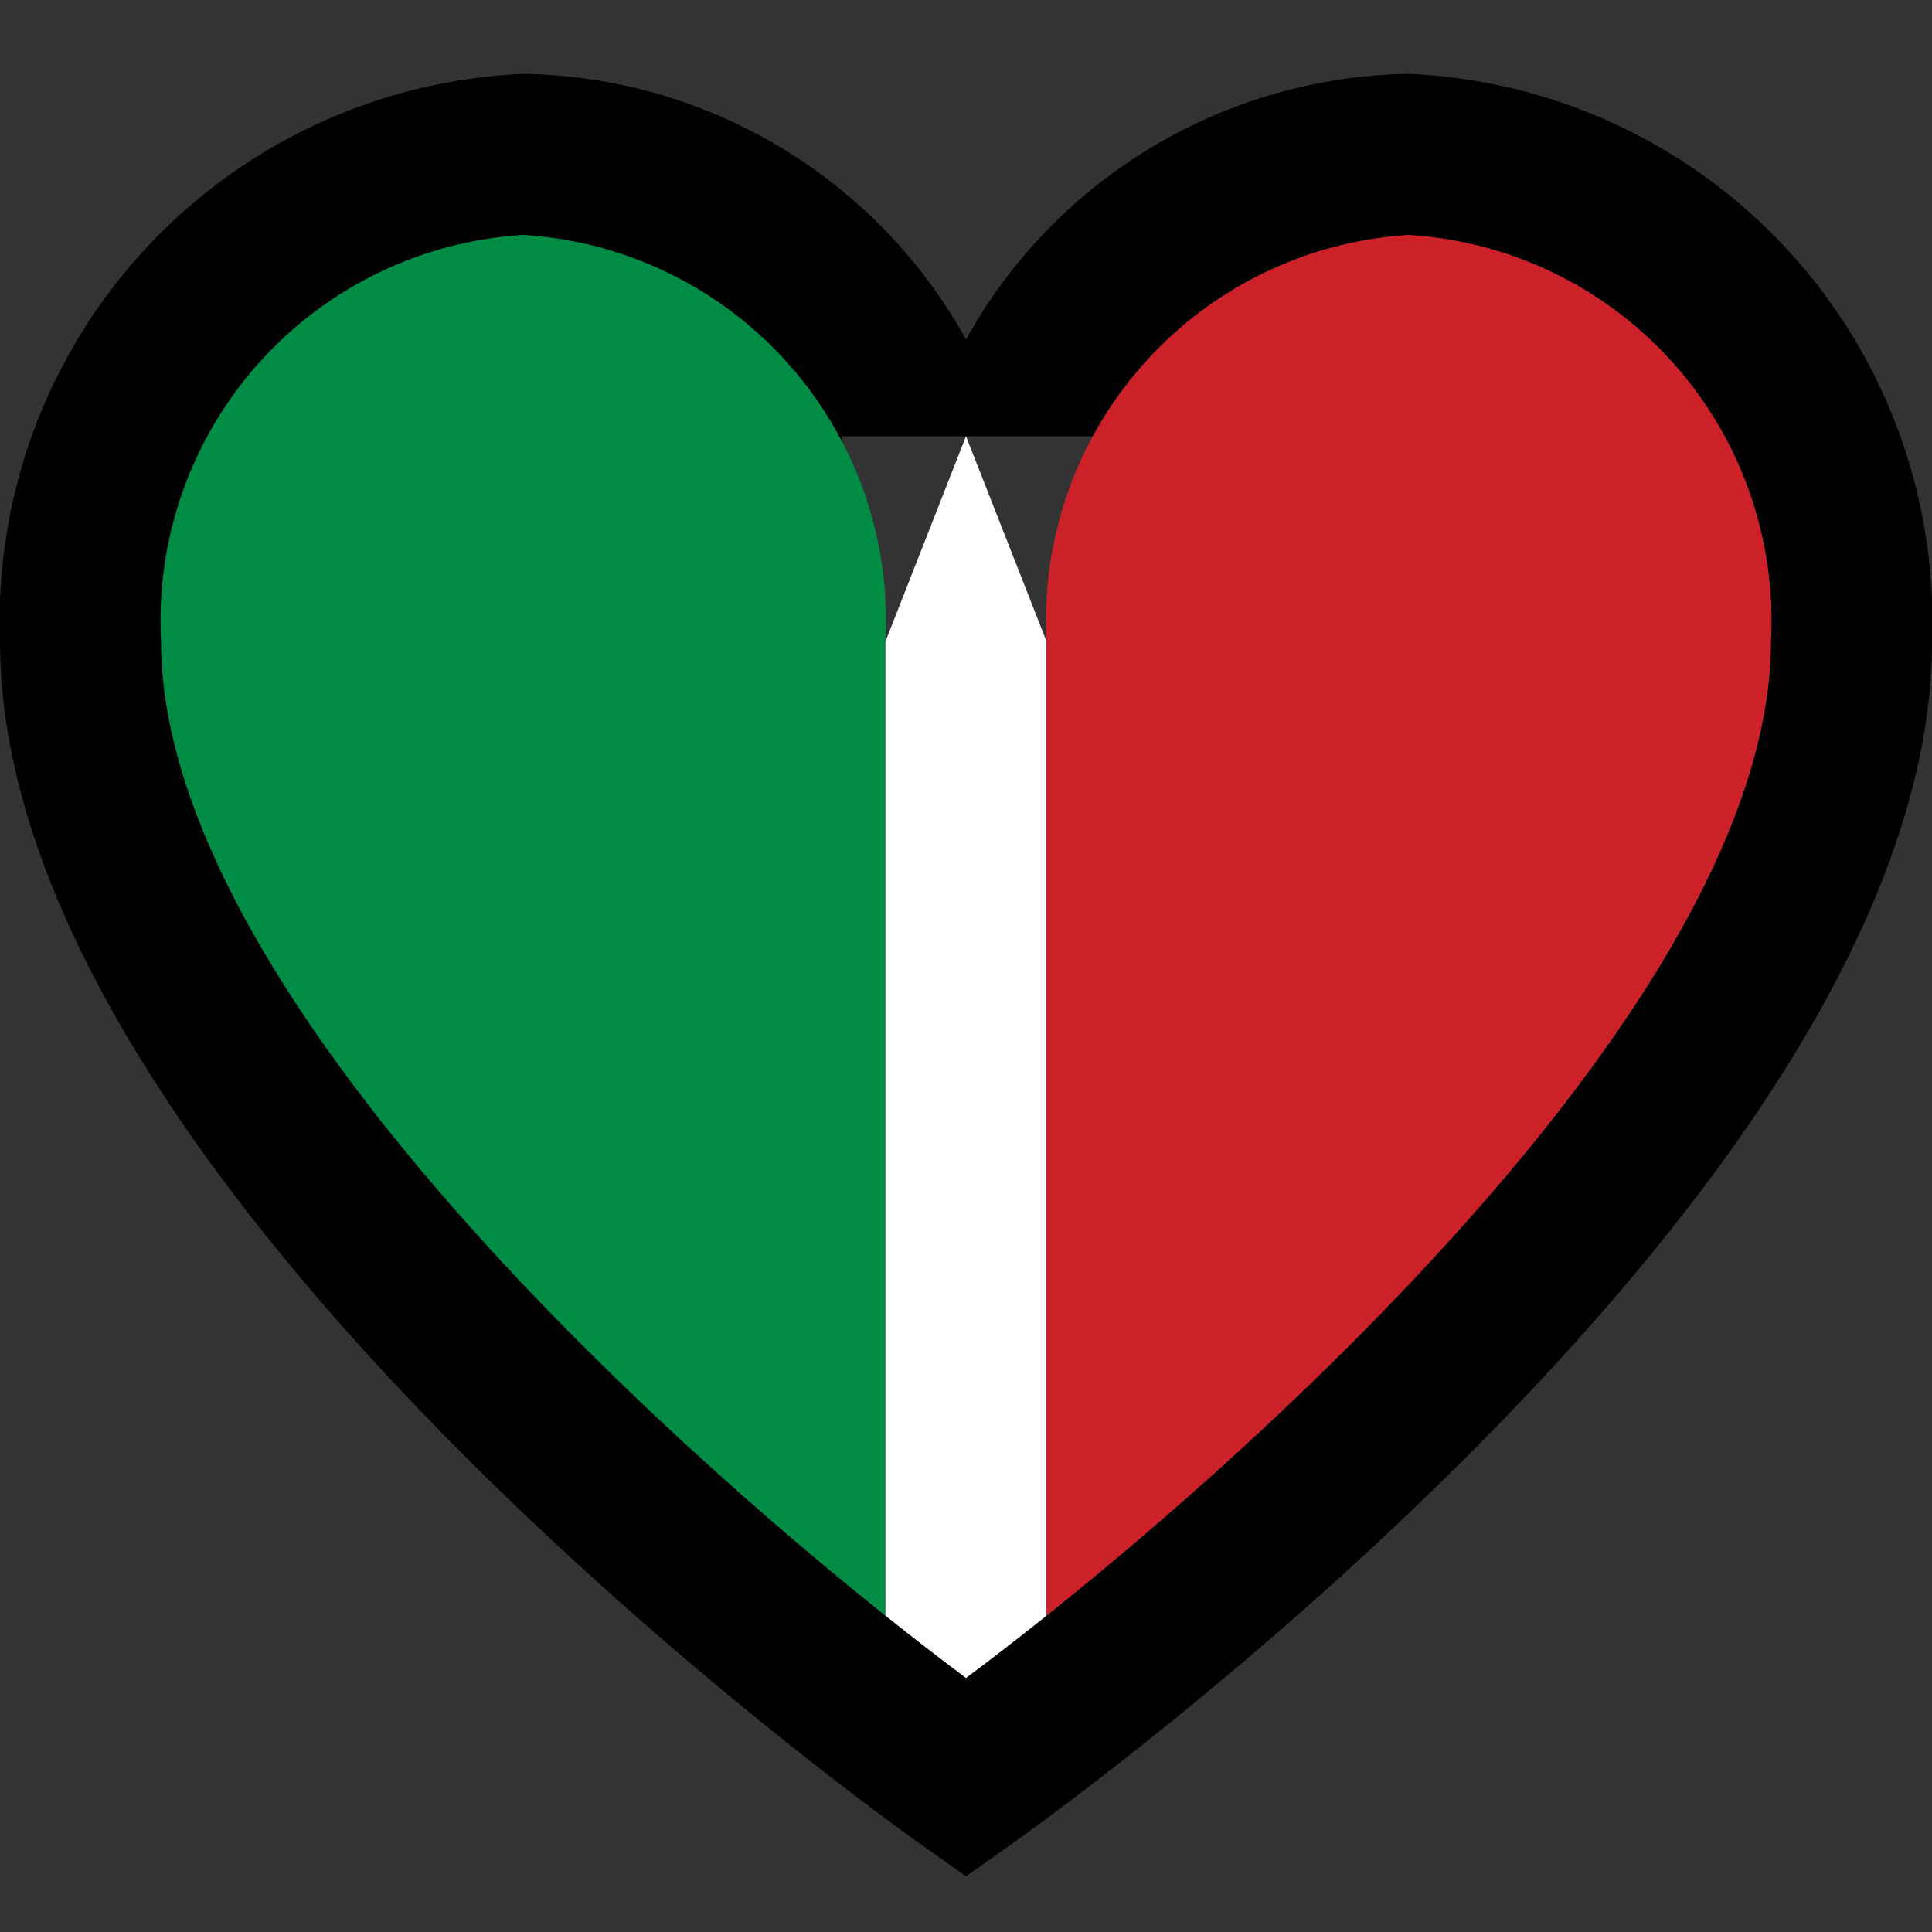 <svg width="31" height="31" viewBox="0 0 31 31" fill="none" xmlns="http://www.w3.org/2000/svg">
<rect x="0" y="0" width="31" height="31" fill="#333333" stroke="none"/>
<g clip-path="url(#clip0_208_395)">
<path d="M4.145 5.832C3.057 7.054 2.495 8.656 2.583 10.291C2.583 15.533 9.739 22.357 14.208 25.927V10.291C14.268 9.177 14.027 8.078 13.522 7.104C13.287 6.649 12.993 6.221 12.646 5.832C11.557 4.61 10.03 3.868 8.396 3.768C6.762 3.868 5.234 4.61 4.145 5.832Z" fill="#008C45"/>
<path d="M15.5 7L14.208 10.291V25.927C14.671 26.297 15.106 26.632 15.5 26.926C15.895 26.632 16.329 26.297 16.792 25.927V10.291L15.5 7Z" fill="white"/>
<path d="M18.354 5.832C18.034 6.191 17.759 6.583 17.533 7C16.991 7.999 16.729 9.137 16.792 10.291V25.927C21.261 22.357 28.417 15.535 28.417 10.291C28.505 8.656 27.944 7.054 26.855 5.832C25.766 4.61 24.238 3.868 22.604 3.768C20.971 3.868 19.443 4.61 18.354 5.832Z" fill="#CD212A"/>
<path fill-rule="evenodd" clip-rule="evenodd" d="M22.604 1.185C21.15 1.207 19.727 1.613 18.48 2.362C17.232 3.11 16.204 4.174 15.5 5.447C14.796 4.174 13.768 3.11 12.521 2.362C11.273 1.613 9.85 1.207 8.396 1.185C6.077 1.285 3.893 2.3 2.32 4.006C0.746 5.712 -0.087 7.972 2.75052e-05 10.291C2.75052e-05 19.042 14.152 29.149 14.753 29.578L15.5 30.106L16.247 29.578C16.849 29.152 31 19.042 31 10.291C31.087 7.972 30.254 5.712 28.68 4.006C27.107 2.3 24.923 1.285 22.604 1.185ZM2.583 10.291C2.495 8.656 3.057 7.054 4.145 5.832C5.234 4.61 6.762 3.868 8.396 3.768C10.03 3.868 11.557 4.61 12.646 5.832C12.993 6.221 13.287 6.649 13.522 7.104L13.5 7H15.5H17.533C17.759 6.583 18.034 6.191 18.354 5.832C19.443 4.61 20.971 3.868 22.604 3.768C24.238 3.868 25.766 4.61 26.855 5.832C27.944 7.054 28.505 8.656 28.417 10.291C28.417 15.535 21.261 22.357 16.792 25.927C16.329 26.297 15.895 26.632 15.5 26.926C15.106 26.632 14.671 26.297 14.208 25.927C9.739 22.357 2.583 15.533 2.583 10.291Z" fill="black"/>
</g>
<defs>
<clipPath id="clip0_208_395">
<rect width="31" height="31" fill="white"/>
</clipPath>
</defs>
</svg>
